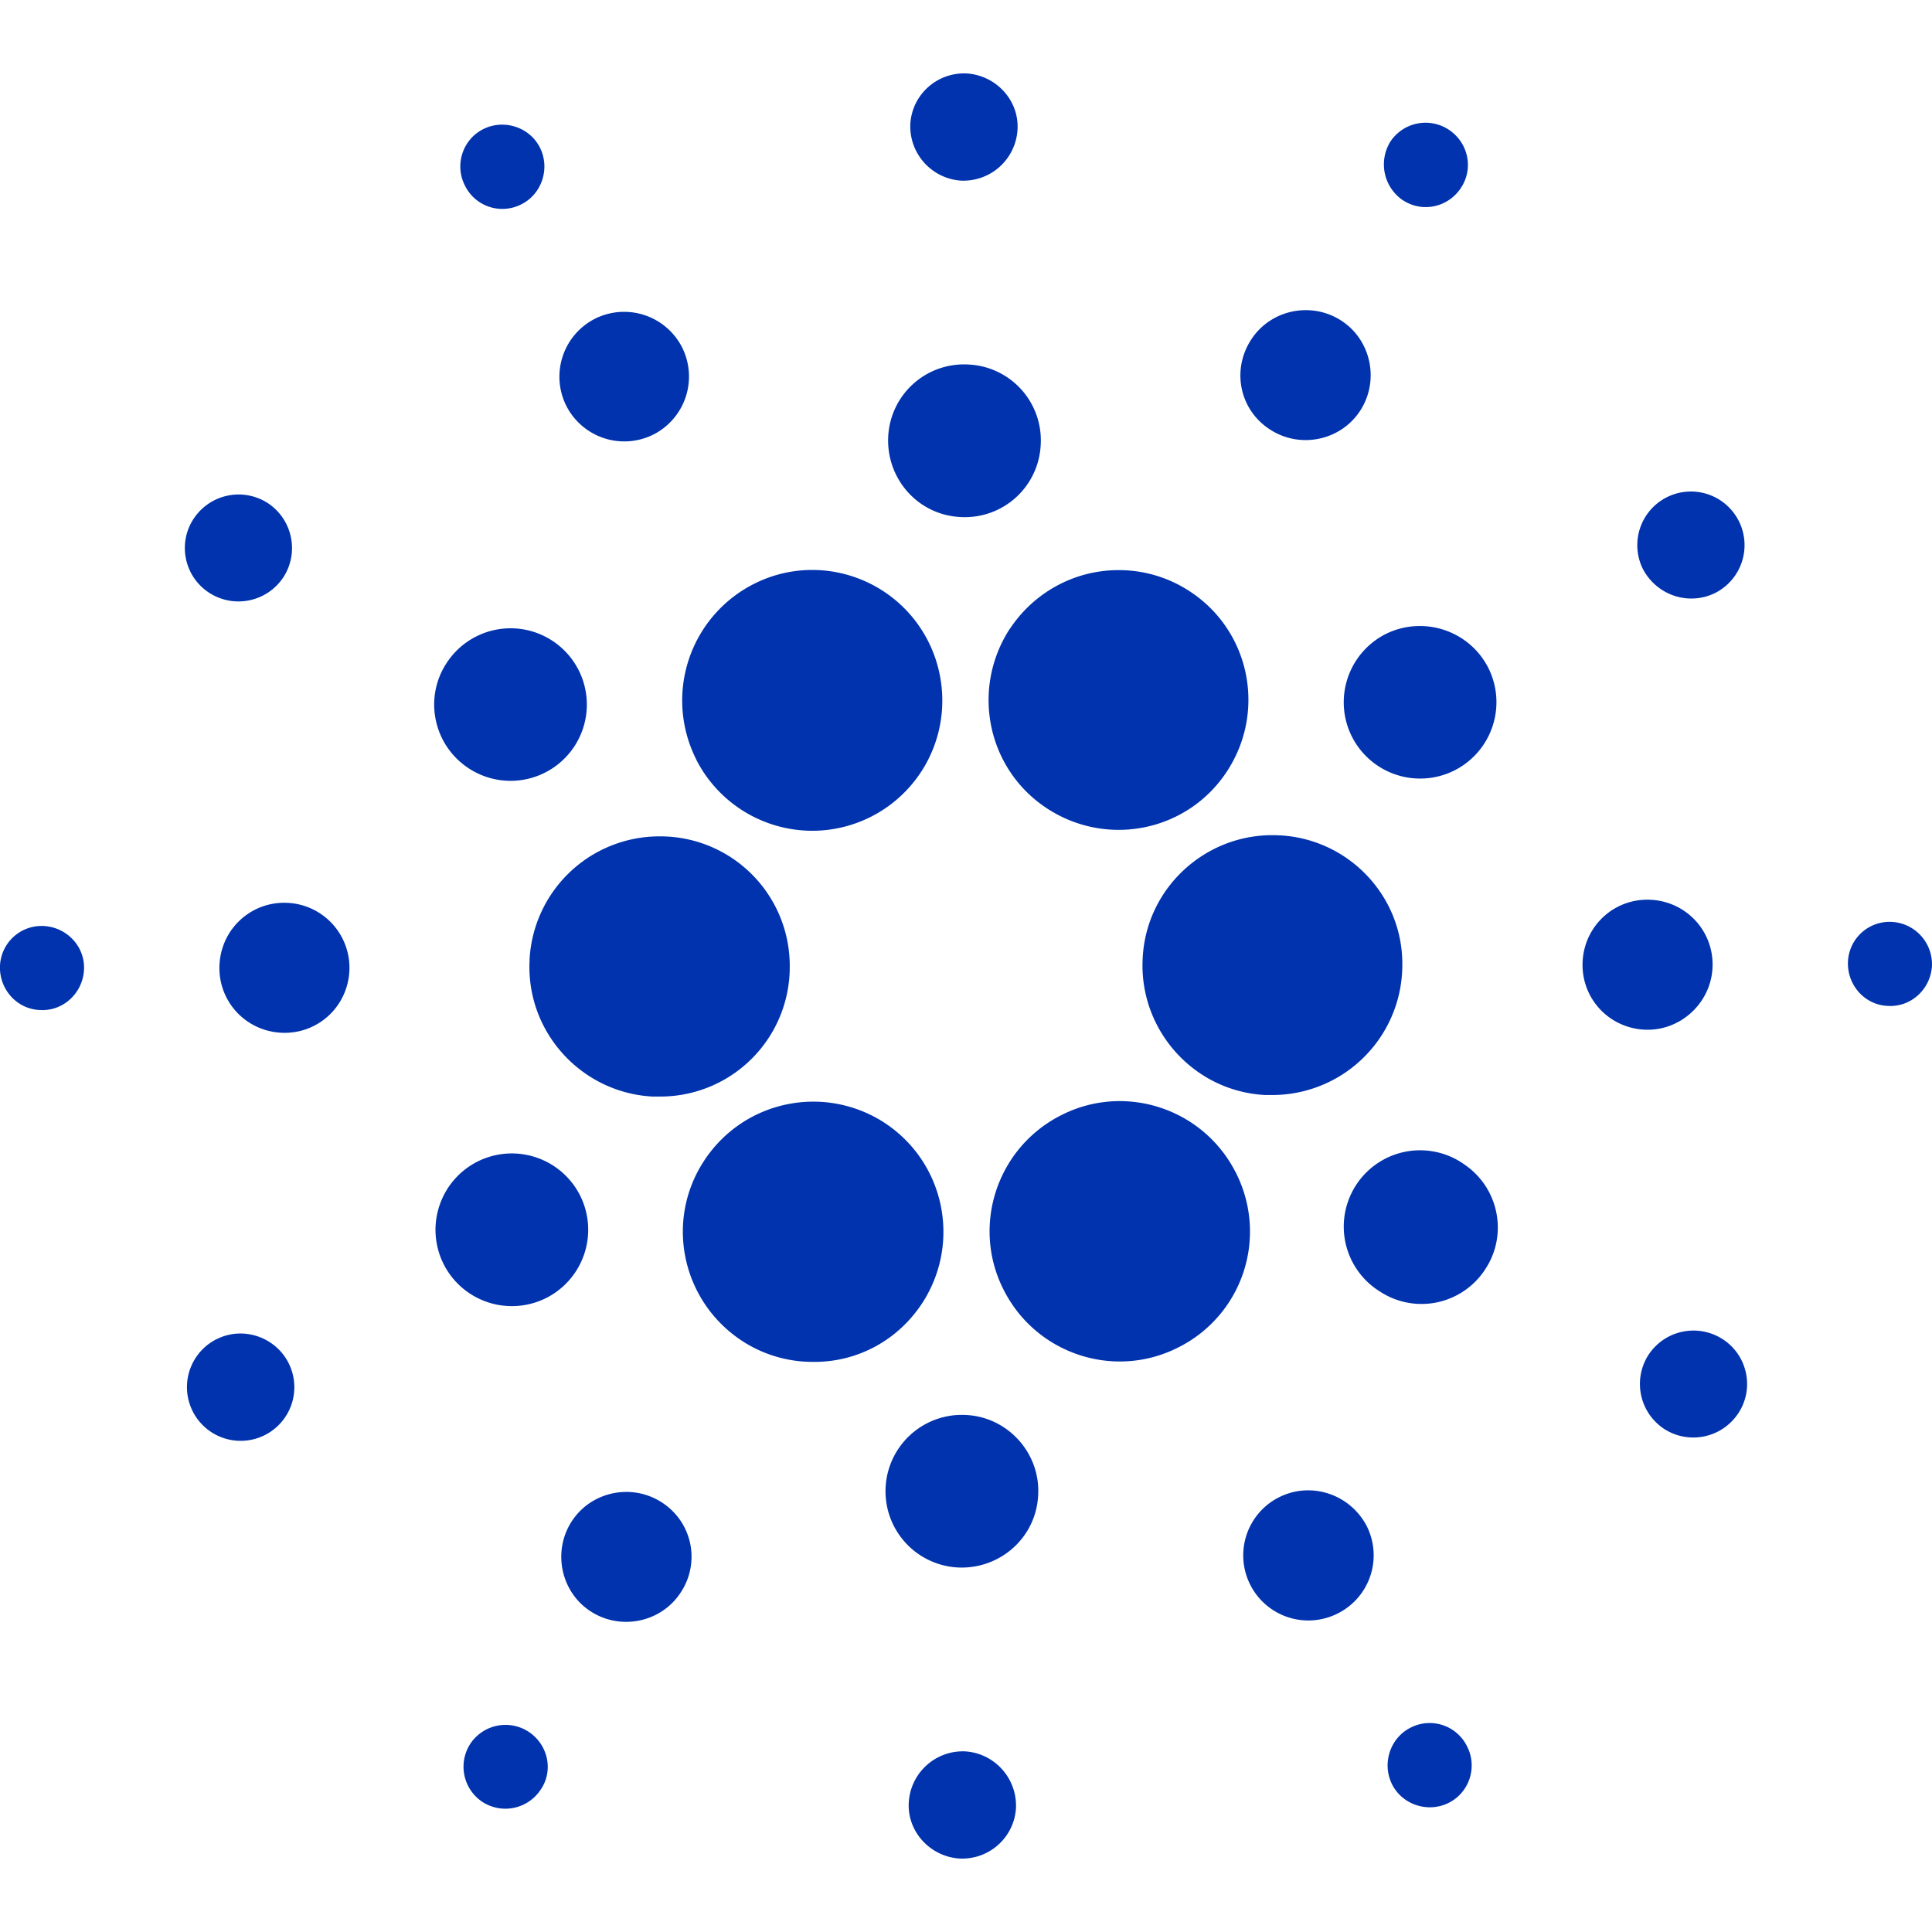 <svg xmlns="http://www.w3.org/2000/svg" width="128" height="128" viewBox="0 0 33.867 33.867" fill="#0033ad" xmlns:v="https://vecta.io/nano"><path d="M9.284 16.82c-.072 1.255.894 2.33 2.149 2.402h.135a2.27 2.27 0 0 0 2.276-2.285 2.27 2.27 0 0 0-2.285-2.276 2.28 2.28 0 0 0-2.276 2.158zm-8.507-.587a.73.73 0 0 0-.777.695c-.018.406.289.759.695.777.406.027.75-.289.777-.695s-.289-.75-.695-.777zM9.14 3.581c.361-.181.506-.632.325-.993s-.632-.506-.993-.325-.506.623-.325.984a.73.73 0 0 0 .993.334zm2.312 4.037a1.14 1.14 0 0 0 .506-1.526 1.14 1.14 0 0 0-1.526-.506 1.14 1.14 0 0 0-.506 1.526 1.14 1.14 0 0 0 1.526.506zm-7.785 2.773c.433.28 1.011.163 1.3-.271.28-.433.163-1.011-.271-1.3-.433-.28-1.011-.163-1.3.271s-.163 1.02.271 1.3zm1.382 5.436c-.632-.036-1.165.443-1.201 1.075s.443 1.165 1.075 1.201 1.165-.443 1.201-1.075a1.14 1.14 0 0 0-1.075-1.201zm-1.255 7.649a.941.941 0 1 0 .849 1.68.94.94 0 0 0 .415-1.264c-.235-.461-.804-.65-1.264-.415zM8.219 13.47a1.337 1.337 0 1 0-.388-1.851c-.406.614-.235 1.445.388 1.851zm14.042-5.942c.524.343 1.237.199 1.58-.325s.199-1.237-.325-1.58-1.237-.199-1.58.325c-.352.533-.208 1.237.325 1.58zm2.33-4.019c.343.226.795.126 1.02-.217s.126-.795-.217-1.02a.74.74 0 0 0-1.02.208.76.76 0 0 0 .217 1.03zm-2.158 11.135c-1.255-.072-2.339.894-2.402 2.149-.072 1.255.894 2.339 2.149 2.402h.126a2.28 2.28 0 0 0 2.276-2.285c.009-1.201-.939-2.203-2.149-2.267zm-10.232-1.336c.388.768 1.174 1.255 2.041 1.255a2.28 2.28 0 0 0 2.276-2.285 2.3 2.3 0 0 0-.244-1.03c-.569-1.129-1.942-1.58-3.061-1.011a2.29 2.29 0 0 0-1.011 3.07zm17.872-2.917a.94.94 0 1 0-1.273-.415c.244.461.804.65 1.273.415zm-5.78.722a1.34 1.34 0 0 0-.596 1.797 1.34 1.34 0 0 0 1.797.596 1.34 1.34 0 0 0 .596-1.797c-.334-.659-1.138-.921-1.797-.596zm-7.45-7.947a.95.95 0 0 0 .993-.885c.036-.515-.37-.957-.885-.993-.515-.027-.957.361-.993.876-.027.524.37.966.885 1.002zm-.009 5.897a1.33 1.33 0 0 0 1.409-1.264 1.33 1.33 0 0 0-1.264-1.409 1.33 1.33 0 0 0-1.409 1.264c-.036.741.524 1.373 1.264 1.409zM9.573 22.754a1.34 1.34 0 0 0 .596-1.797 1.34 1.34 0 0 0-1.797-.596 1.34 1.34 0 0 0-.596 1.797 1.34 1.34 0 0 0 1.797.596zm8.128-11.731c-.686 1.057-.397 2.465.659 3.152s2.465.397 3.152-.659.397-2.465-.659-3.152a2.26 2.26 0 0 0-1.246-.37c-.768 0-1.481.388-1.905 1.03zm3.964 9.536c-.569-1.129-1.942-1.58-3.061-1.011-1.129.569-1.58 1.942-1.011 3.061.569 1.129 1.942 1.58 3.061 1.011a2.27 2.27 0 0 0 1.02-3.043c0-.009 0-.009-.009-.018zm3.983-.162a1.338 1.338 0 1 0-1.463 2.24 1.33 1.33 0 0 0 1.851-.388c.406-.614.235-1.445-.388-1.851zm4.371-3.423c.036-.632-.443-1.165-1.075-1.201s-1.165.443-1.201 1.075.443 1.165 1.075 1.201c.623.036 1.165-.452 1.201-1.075zm3.152-.813a.73.73 0 0 0-.777.695c-.018.406.289.759.695.777.406.027.75-.289.777-.695.018-.406-.289-.75-.695-.777zm-2.972 7.315c-.433-.28-1.011-.163-1.3.271-.28.433-.163 1.011.271 1.3.433.28 1.011.163 1.3-.271s.163-1.02-.271-1.3zM9.266 30.357a.74.74 0 0 0-1.02.208.74.74 0 0 0 .208 1.02.74.74 0 0 0 1.02-.208c.235-.334.135-.795-.208-1.02zm15.461-.072c-.361.181-.506.632-.325.993s.632.506.993.325.506-.623.325-.984a.73.73 0 0 0-.993-.334zm-8.561-7.441c.686-1.057.397-2.465-.659-3.161-1.057-.686-2.465-.397-3.161.659s-.397 2.465.659 3.161a2.26 2.26 0 0 0 1.246.37c.777.009 1.49-.379 1.915-1.03zm-4.561 3.495c-.524-.343-1.237-.199-1.58.325s-.199 1.237.325 1.58 1.237.199 1.58-.325a1.13 1.13 0 0 0-.325-1.58zm5.319 4.362a.95.95 0 0 0-.993.885c-.036.515.37.957.885.993.515.027.957-.361.993-.876.027-.524-.37-.966-.885-1.002zm.009-5.897a1.338 1.338 0 1 0-.144 2.673c.741.036 1.373-.524 1.409-1.264.045-.731-.524-1.373-1.264-1.409zm5.482 1.445a1.141 1.141 0 1 0 1.039 2.032 1.14 1.14 0 0 0 .506-1.526c-.289-.56-.975-.795-1.544-.506z"/></svg>